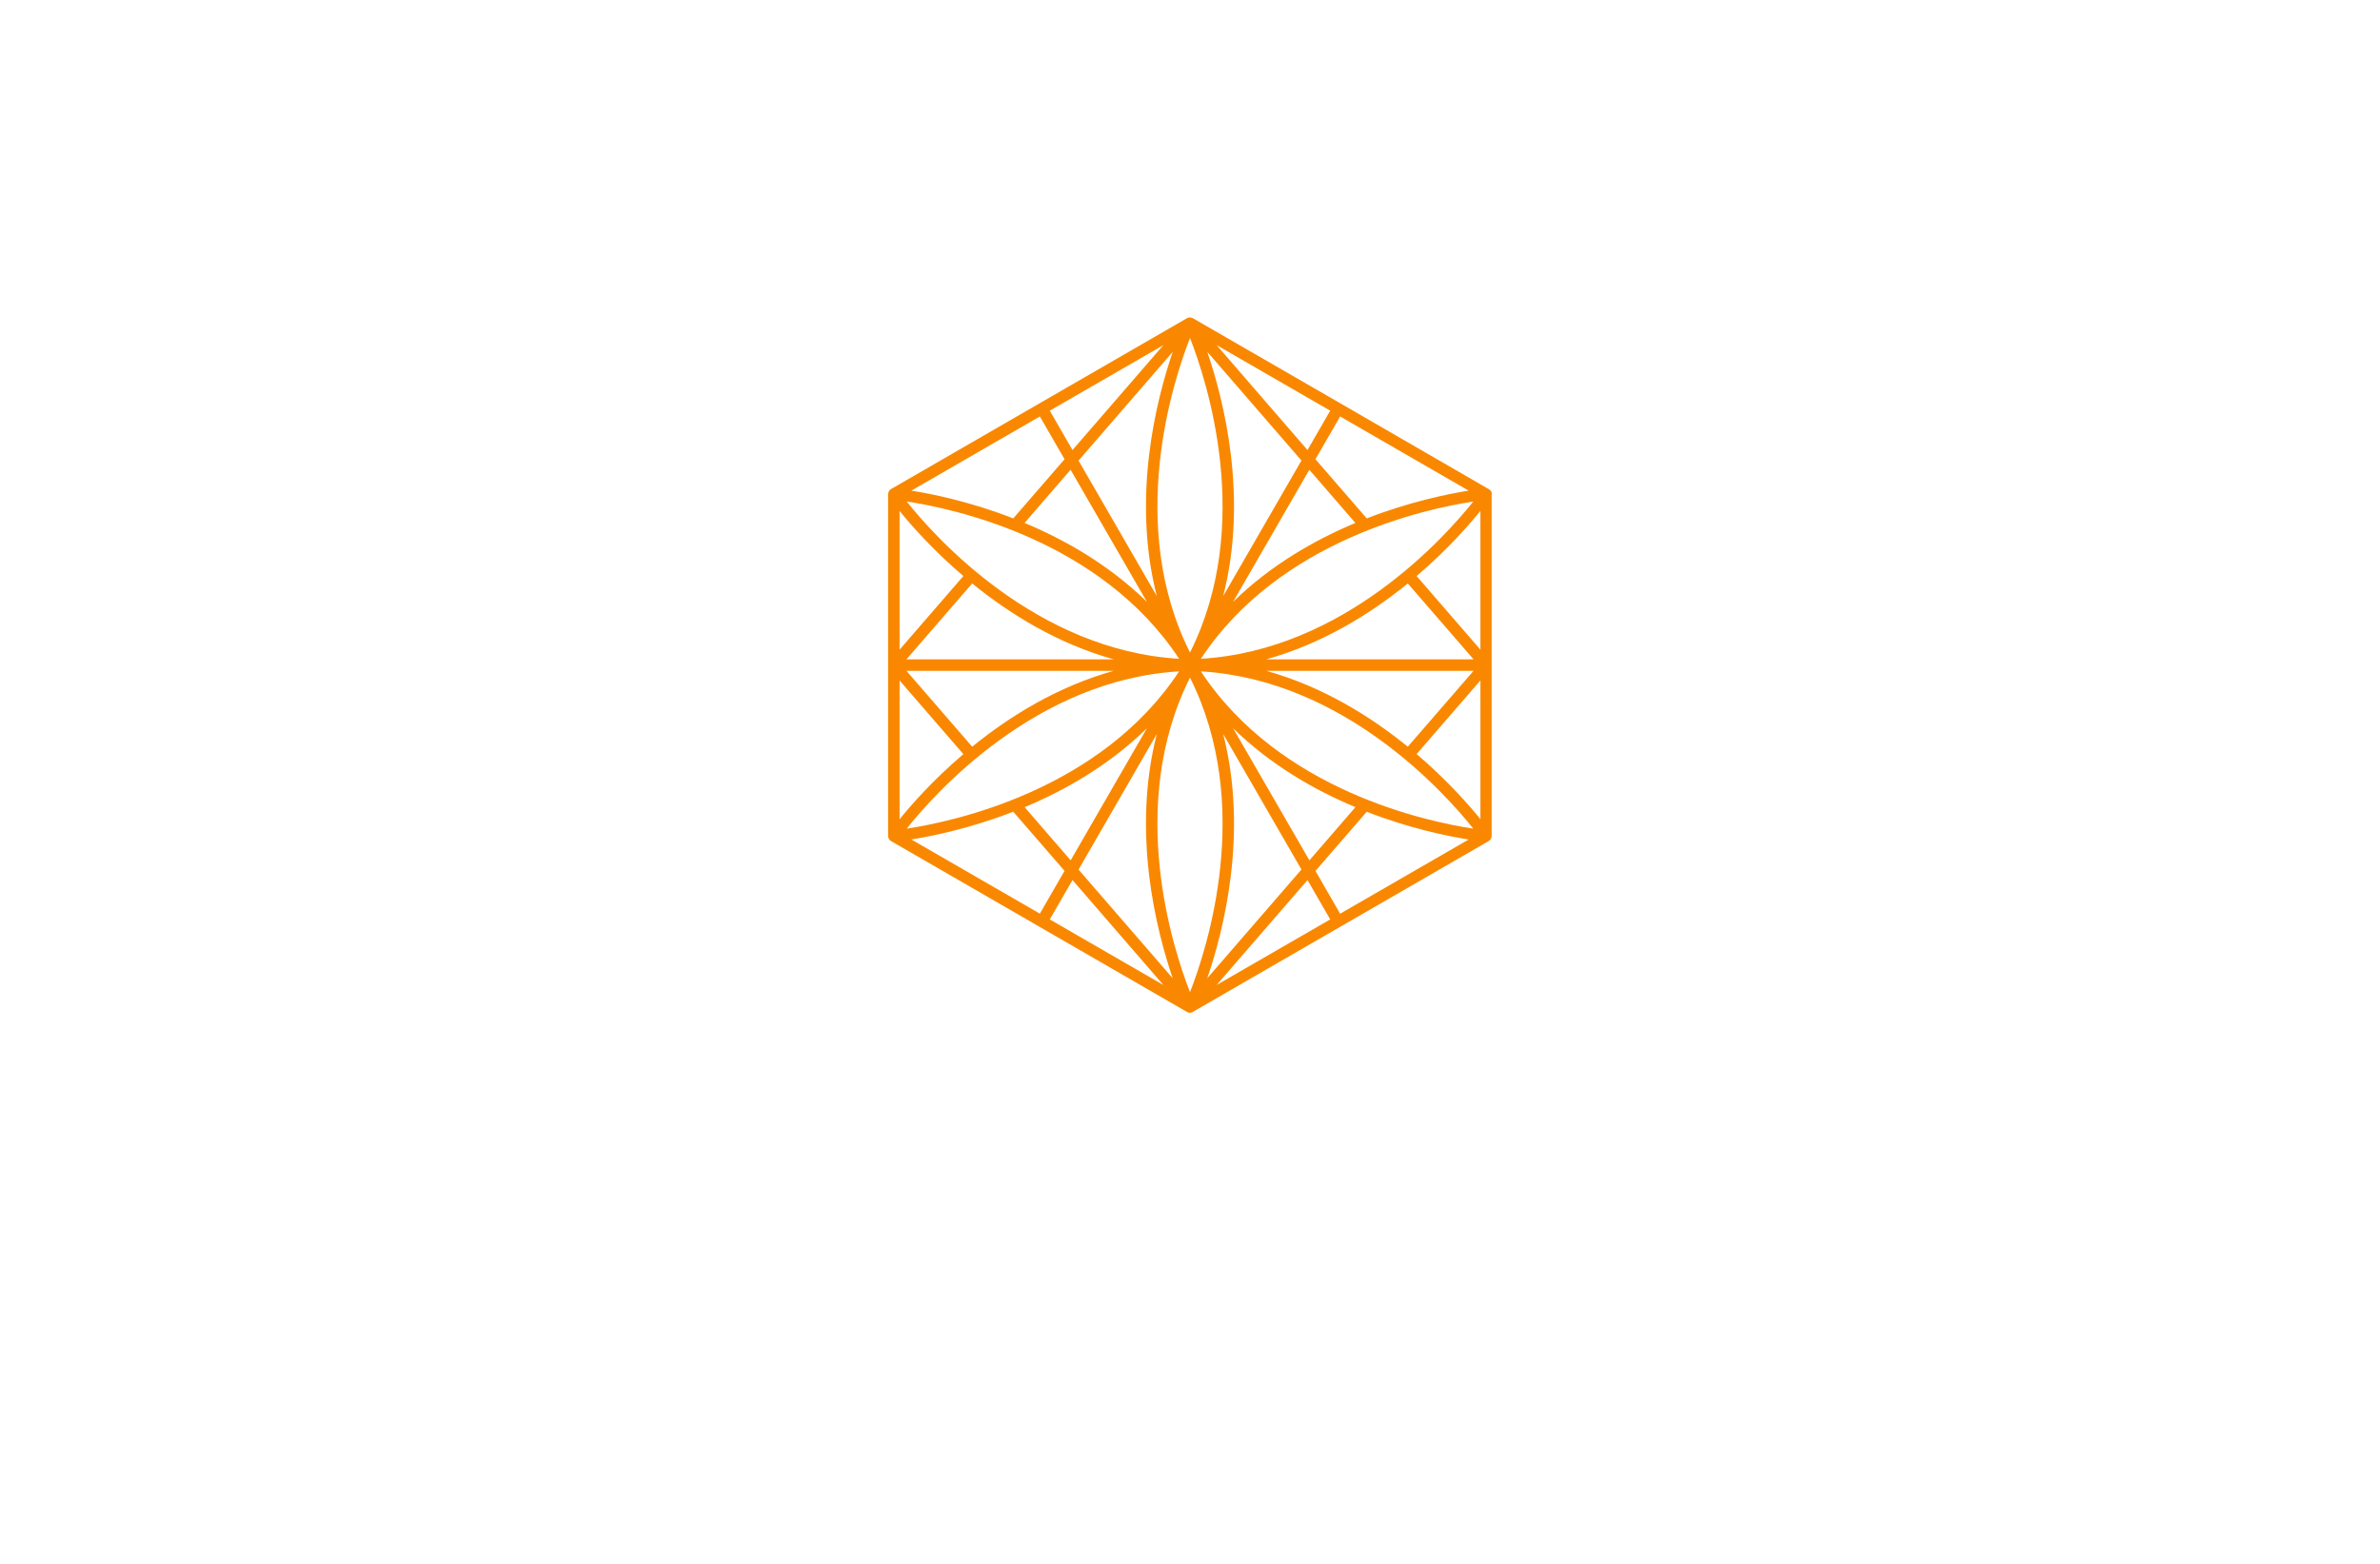 <?xml version="1.0" encoding="utf-8"?>
<!-- Generator: Adobe Illustrator 27.8.1, SVG Export Plug-In . SVG Version: 6.00 Build 0)  -->
<svg version="1.1" xmlns="http://www.w3.org/2000/svg" xmlns:xlink="http://www.w3.org/1999/xlink" x="0px" y="0px"
	 viewBox="0 0 350 230" style="enable-background:new 0 0 350 230;" xml:space="preserve">
<style type="text/css">
	.st0{fill:#A07200;}
	.st1{fill:#770071;}
	.st2{fill:#03007C;}
	.st3{fill:#F98800;}
	.st4{fill:#002D2D;}
	.st5{fill:#544E00;}
	.st6{stroke:#C2932F;stroke-width:4;stroke-miterlimit:10;}
	.st7{fill:#C2932F;}
	.st8{fill:#BA3838;}
	.st9{fill:#F99300;}
	.st10{fill:#FF0000;}
	.st11{fill:#1B0121;}
	.st12{fill:#A37E33;}
	.st13{fill:#F7E0FC;}
	.st14{fill:#F0F2F5;}
	.st15{fill:#B0CEED;}
	.st16{fill:#DDDD00;}
	.st17{fill:#9700B7;}
	.st18{fill:#9700B7;stroke:#FF0000;stroke-width:4;stroke-miterlimit:10;}
	.st19{fill:#5E43FF;}
	.st20{fill:#004947;}
	.st21{fill:#C38A43;}
	.st22{fill:#600077;}
	.st23{fill:none;stroke:#003DFF;stroke-width:3;stroke-linecap:round;stroke-linejoin:round;stroke-miterlimit:10;}
</style>
<g id="Layer_1">
</g>
<g id="Layer_2">
</g>
<g id="Layer_3">
</g>
<g id="Layer_4">
	<path class="st3" d="M219.39,72.64c0-0.01,0.01-0.03,0-0.04c0-0.01-0.01-0.03-0.01-0.04c-0.01-0.05-0.02-0.1-0.04-0.14
		c-0.02-0.06-0.03-0.11-0.06-0.16c0,0-0.01-0.01-0.01-0.01c0,0,0,0,0,0c-0.01-0.02-0.03-0.04-0.05-0.06
		c-0.05-0.07-0.11-0.13-0.18-0.18c-0.01,0-0.01-0.01-0.02-0.02c-0.01-0.01-0.03-0.01-0.04-0.02c-0.01-0.01-0.01-0.02-0.02-0.02
		L197.2,59.37c0,0,0,0,0,0c0,0,0,0,0,0L175.42,46.8c-0.01,0-0.01,0-0.02-0.01c-0.01-0.01-0.02-0.02-0.04-0.02c0,0,0,0,0,0
		c-0.01-0.01-0.03,0-0.04-0.01c-0.02-0.01-0.03-0.02-0.05-0.02c-0.04-0.01-0.07-0.01-0.11-0.02c-0.04-0.01-0.08-0.02-0.12-0.03
		c-0.01,0-0.02,0-0.03,0c-0.01,0-0.02,0-0.03,0c-0.01,0-0.02,0-0.03,0c-0.04,0-0.07,0.02-0.11,0.02c-0.04,0.01-0.08,0.01-0.12,0.02
		c-0.02,0.01-0.03,0.02-0.05,0.02c-0.01,0.01-0.03,0-0.04,0.01c0,0,0,0-0.01,0c-0.01,0.01-0.02,0.02-0.03,0.02
		c-0.01,0-0.02,0-0.02,0.01l-21.77,12.57c0,0,0,0,0,0c0,0,0,0,0,0l-21.77,12.57c0,0,0,0,0,0c-0.11,0.06-0.2,0.15-0.27,0.26
		c-0.01,0.01-0.01,0.02-0.02,0.03c-0.03,0.06-0.06,0.13-0.08,0.19c-0.01,0.05-0.03,0.09-0.04,0.14c0,0.01-0.01,0.03-0.01,0.04
		c0,0.01,0.01,0.03,0,0.04c0,0.01-0.01,0.02-0.01,0.03v50.29c0,0.01,0.01,0.02,0.01,0.03c0,0.01-0.01,0.03,0,0.04
		c0,0.01,0.01,0.03,0.01,0.04c0.01,0.05,0.02,0.1,0.04,0.15c0.02,0.05,0.03,0.1,0.05,0.15c0.01,0.01,0.01,0.02,0.01,0.03
		c0.02,0.03,0.05,0.06,0.07,0.09c0.04,0.05,0.08,0.1,0.13,0.13c0.01,0.01,0.02,0.03,0.04,0.04c0.01,0.01,0.03,0.01,0.04,0.02
		c0.01,0,0.01,0.01,0.02,0.02l21.77,12.57c0,0,0,0,0,0c0,0,0,0,0,0l21.77,12.57c0.01,0,0.02,0,0.03,0.01
		c0.01,0.01,0.02,0.02,0.03,0.03c0,0,0.01,0,0.01,0c0.01,0.01,0.02,0.01,0.03,0.01c0.1,0.04,0.21,0.07,0.32,0.07
		c0.11,0,0.22-0.03,0.32-0.07c0.01,0,0.02-0.01,0.03-0.01c0,0,0.01,0,0.01,0c0.01-0.01,0.02-0.02,0.03-0.03c0.01,0,0.02,0,0.03-0.01
		l21.77-12.57c0,0,0,0,0,0c0,0,0,0,0,0l21.77-12.57c0.01,0,0.01-0.01,0.02-0.02c0.01-0.01,0.03-0.01,0.04-0.02
		c0.02-0.01,0.02-0.03,0.04-0.04c0.05-0.04,0.09-0.09,0.13-0.13c0.02-0.03,0.05-0.06,0.07-0.09c0.01-0.01,0.01-0.02,0.01-0.03
		c0.02-0.05,0.04-0.1,0.05-0.15c0.02-0.05,0.03-0.1,0.04-0.15c0-0.01,0.01-0.03,0.01-0.04c0-0.01-0.01-0.03,0-0.04
		c0-0.01,0.01-0.02,0.01-0.03V72.67C219.39,72.66,219.39,72.65,219.39,72.64z M197.08,134.38l-3.63-6.29l7.54-8.7
		c6.33,2.46,11.92,3.6,14.99,4.08L197.08,134.38z M134.02,123.46c3.07-0.49,8.66-1.62,14.99-4.08l7.54,8.7l-3.63,6.29L134.02,123.46
		z M152.92,61.25l3.63,6.29l-7.54,8.7c-6.33-2.46-11.92-3.6-14.99-4.08L152.92,61.25z M215.98,72.16
		c-3.07,0.49-8.66,1.62-14.99,4.08l-7.54-8.7l3.63-6.29L215.98,72.16z M186.22,98.66h30.48l-9.67,11.16
		C201.61,105.41,194.56,100.99,186.22,98.66z M142.97,109.82l-9.67-11.16h30.48C155.44,100.99,148.39,105.41,142.97,109.82z
		 M163.78,96.97H133.3l9.67-11.16C148.39,90.22,155.44,94.64,163.78,96.97z M207.03,85.81l9.67,11.16h-30.48
		C194.56,94.64,201.61,90.22,207.03,85.81z M175,95.97c-9.43-18.81-2.45-40.02,0-46.26C177.45,55.95,184.43,77.15,175,95.97z
		 M175,99.66c9.43,18.81,2.45,40.02,0,46.26C172.55,139.67,165.57,118.47,175,99.66z M217.71,95.55l-9.38-10.83
		c4.44-3.79,7.63-7.42,9.38-9.58V95.55z M176.6,96.89c11.58-17.58,33.43-22.13,40.06-23.13C212.48,79.01,197.61,95.65,176.6,96.89z
		 M181.34,88.51l11.21-19.42l6.77,7.82C193.35,79.41,186.88,83.1,181.34,88.51z M179.88,87.67c3.72-14.52,0.08-28.84-2.34-35.93
		l13.85,15.99L179.88,87.67z M170.12,87.67l-11.51-19.93l13.85-15.99C170.04,58.83,166.4,73.15,170.12,87.67z M168.66,88.51
		c-5.54-5.41-12.01-9.11-17.99-11.6l6.77-7.82L168.66,88.51z M173.4,96.89c-21.01-1.24-35.89-17.89-40.06-23.13
		C139.97,74.75,161.82,79.3,173.4,96.89z M141.67,84.72l-9.38,10.83v-20.4C134.04,77.3,137.24,80.94,141.67,84.72z M132.29,100.08
		l9.38,10.83c-4.44,3.79-7.63,7.42-9.38,9.58V100.08z M173.4,98.74c-11.58,17.58-33.43,22.13-40.06,23.13
		C137.52,116.62,152.39,99.97,173.4,98.74z M168.66,107.11l-11.21,19.42l-6.77-7.82C156.65,116.22,163.12,112.53,168.66,107.11z
		 M170.12,107.95c-3.72,14.52-0.08,28.84,2.34,35.93l-13.85-15.99L170.12,107.95z M179.88,107.95l11.51,19.93l-13.85,15.99
		C179.96,136.8,183.6,122.48,179.88,107.95z M181.34,107.11c5.54,5.41,12.01,9.11,17.99,11.6l-6.77,7.82L181.34,107.11z
		 M176.6,98.74c21.01,1.24,35.89,17.89,40.06,23.13C210.03,120.87,188.18,116.33,176.6,98.74z M208.33,110.9l9.38-10.83v20.4
		C215.96,118.32,212.76,114.69,208.33,110.9z M192.28,66.19l-13.36-15.43l16.7,9.64L192.28,66.19z M157.72,66.19l-3.34-5.79
		l16.7-9.64L157.72,66.19z M157.72,129.43l13.36,15.43l-16.7-9.64L157.72,129.43z M192.28,129.43l3.34,5.79l-16.7,9.64
		L192.28,129.43z"/>
</g>
<g id="Layer_5">
</g>
<g id="Layer_6">
</g>
<g id="Layer_7">
</g>
<g id="Layer_8">
</g>
<g id="Layer_9">
</g>
<g id="Layer_10">
</g>
<g id="Layer_11">
</g>
<g id="Layer_12">
</g>
<g id="Layer_13">
</g>
<g id="Layer_14">
</g>
<g id="Layer_15">
</g>
</svg>
